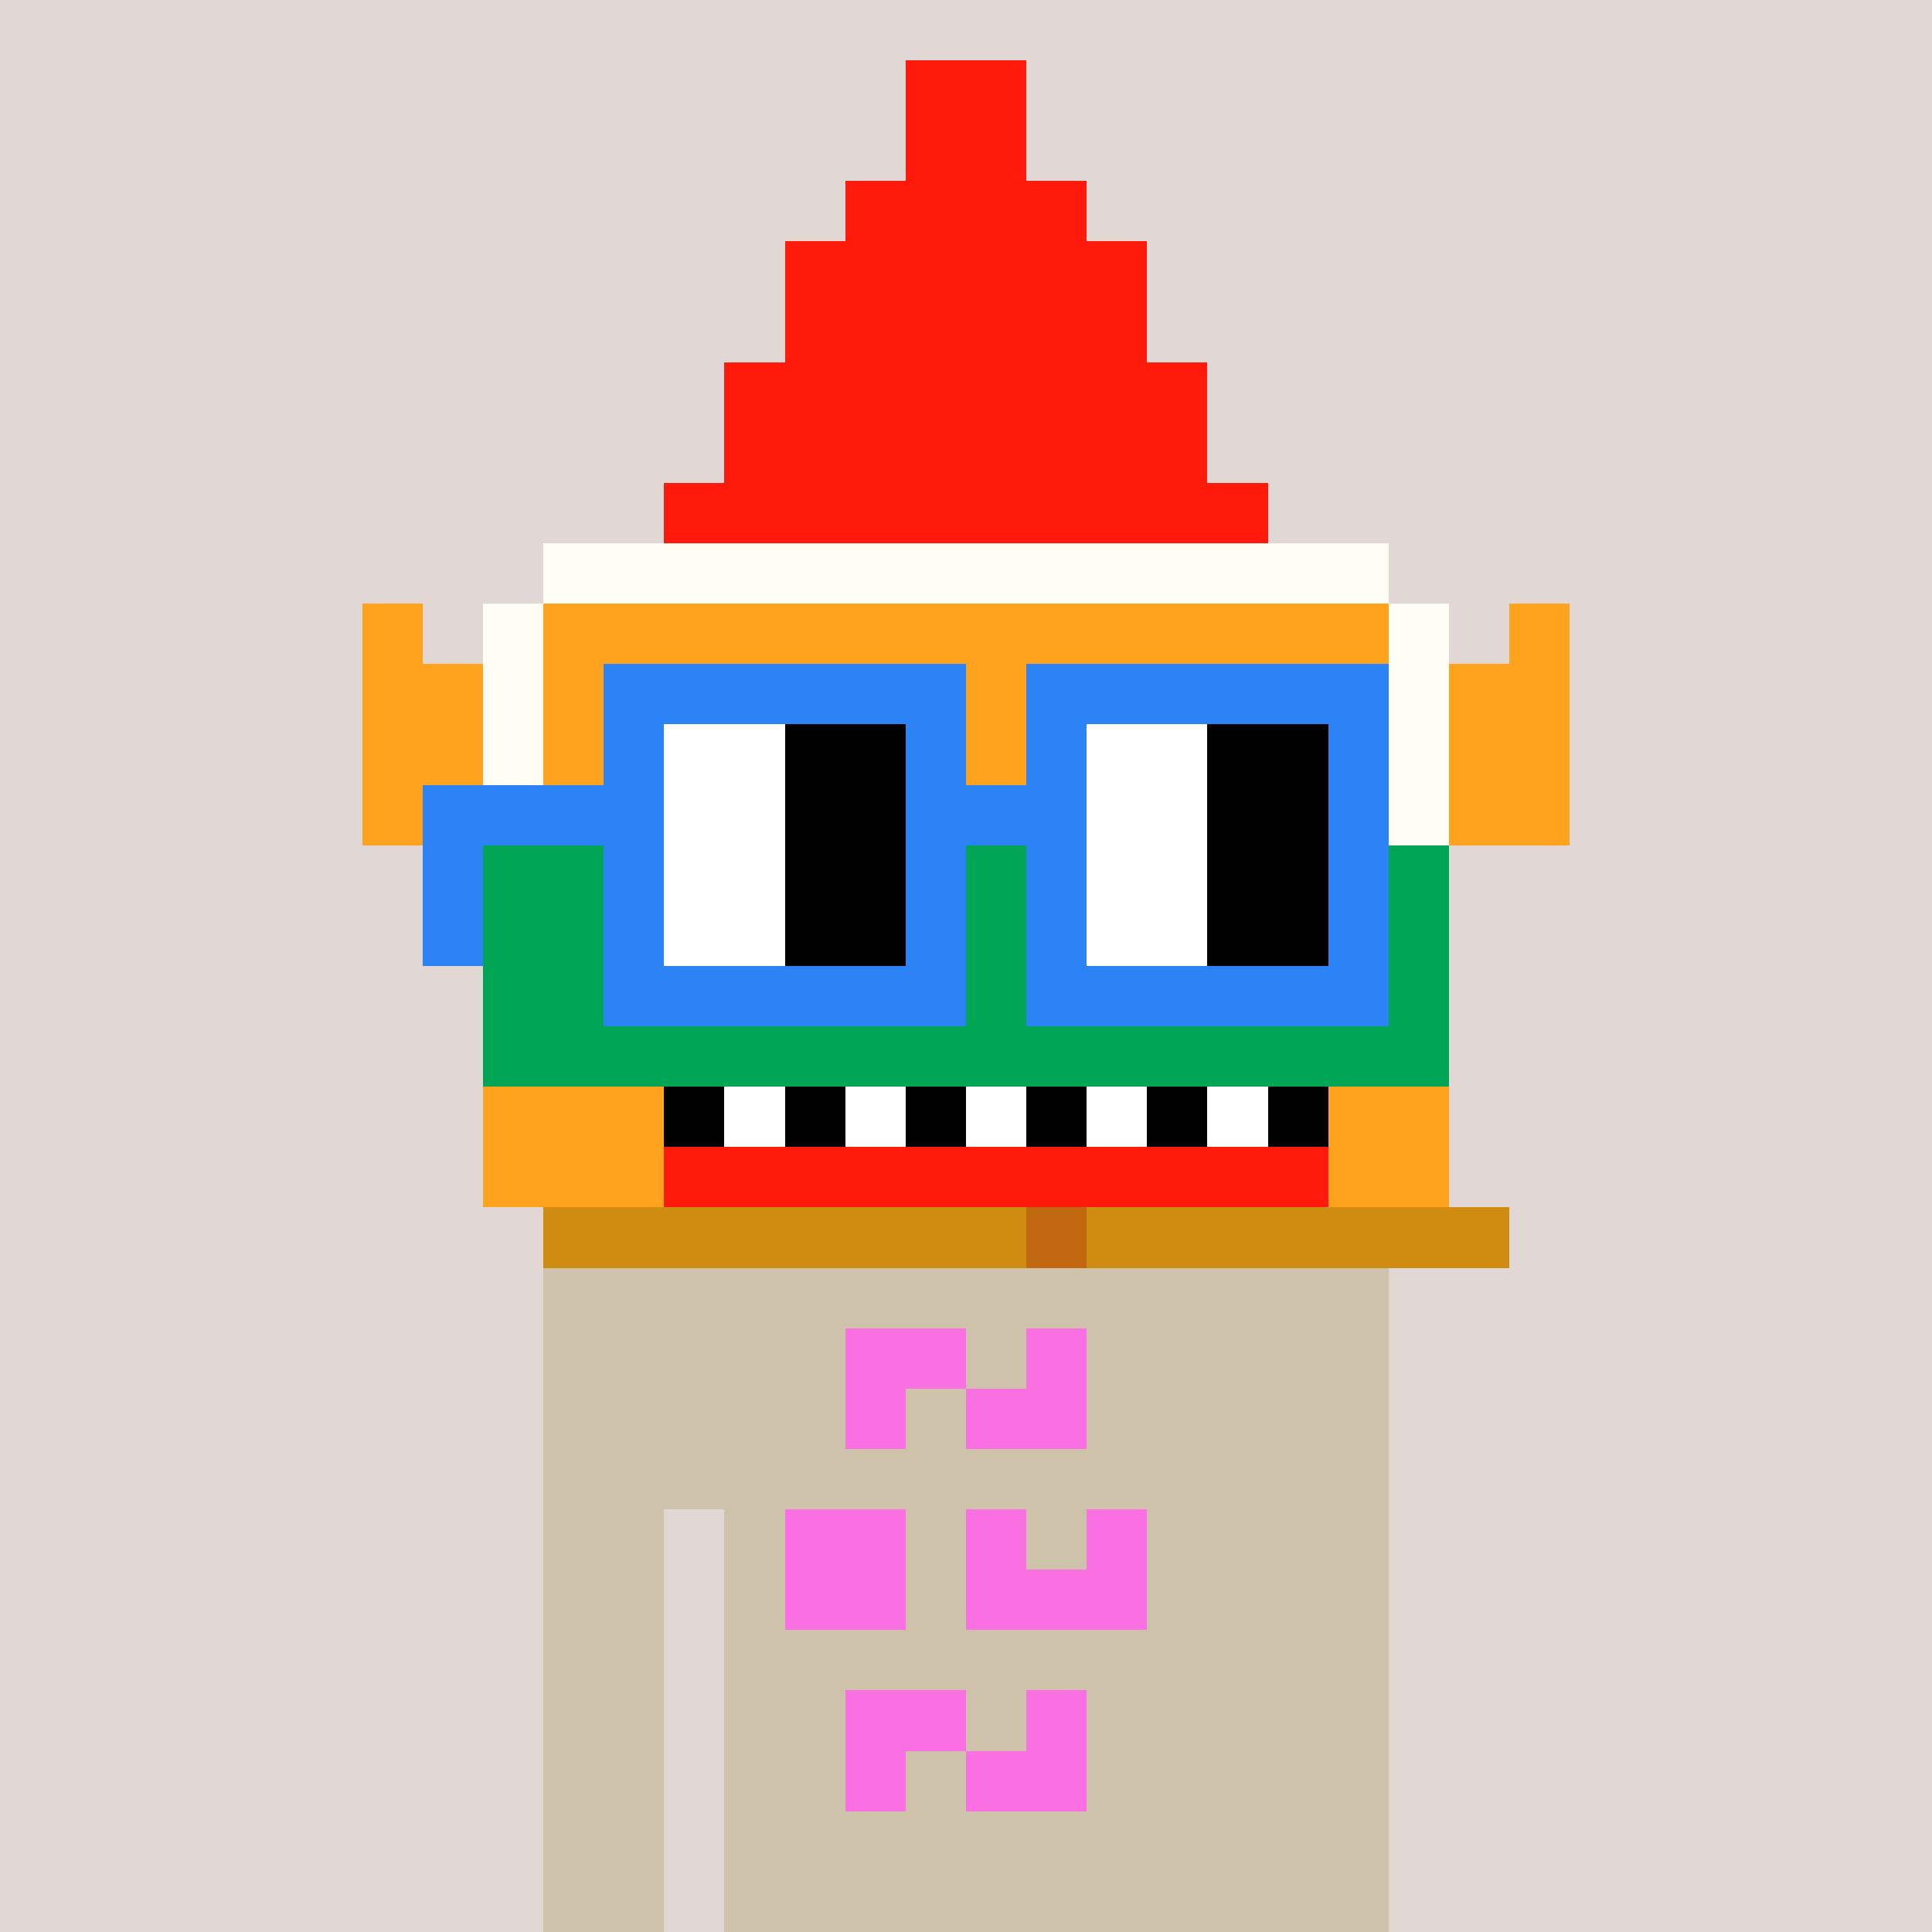<svg width="320" height="320" viewBox="0 0 320 320" xmlns="http://www.w3.org/2000/svg" shape-rendering="crispEdges"><rect width="100%" height="100%" fill="#e1d7d5" /><rect width="140" height="10" x="90" y="210" fill="#cfc2ab" /><rect width="140" height="10" x="90" y="220" fill="#cfc2ab" /><rect width="140" height="10" x="90" y="230" fill="#cfc2ab" /><rect width="140" height="10" x="90" y="240" fill="#cfc2ab" /><rect width="20" height="10" x="90" y="250" fill="#cfc2ab" /><rect width="110" height="10" x="120" y="250" fill="#cfc2ab" /><rect width="20" height="10" x="90" y="260" fill="#cfc2ab" /><rect width="110" height="10" x="120" y="260" fill="#cfc2ab" /><rect width="20" height="10" x="90" y="270" fill="#cfc2ab" /><rect width="110" height="10" x="120" y="270" fill="#cfc2ab" /><rect width="20" height="10" x="90" y="280" fill="#cfc2ab" /><rect width="110" height="10" x="120" y="280" fill="#cfc2ab" /><rect width="20" height="10" x="90" y="290" fill="#cfc2ab" /><rect width="110" height="10" x="120" y="290" fill="#cfc2ab" /><rect width="20" height="10" x="90" y="300" fill="#cfc2ab" /><rect width="110" height="10" x="120" y="300" fill="#cfc2ab" /><rect width="20" height="10" x="90" y="310" fill="#cfc2ab" /><rect width="110" height="10" x="120" y="310" fill="#cfc2ab" /><rect width="20" height="10" x="140" y="220" fill="#fa6fe2" /><rect width="10" height="10" x="170" y="220" fill="#fa6fe2" /><rect width="10" height="10" x="140" y="230" fill="#fa6fe2" /><rect width="20" height="10" x="160" y="230" fill="#fa6fe2" /><rect width="20" height="10" x="130" y="250" fill="#fa6fe2" /><rect width="10" height="10" x="160" y="250" fill="#fa6fe2" /><rect width="10" height="10" x="180" y="250" fill="#fa6fe2" /><rect width="20" height="10" x="130" y="260" fill="#fa6fe2" /><rect width="30" height="10" x="160" y="260" fill="#fa6fe2" /><rect width="20" height="10" x="140" y="280" fill="#fa6fe2" /><rect width="10" height="10" x="170" y="280" fill="#fa6fe2" /><rect width="10" height="10" x="140" y="290" fill="#fa6fe2" /><rect width="20" height="10" x="160" y="290" fill="#fa6fe2" /><rect width="20" height="10" x="150" y="10" fill="#ff1a0b" /><rect width="20" height="10" x="150" y="20" fill="#ff1a0b" /><rect width="40" height="10" x="140" y="30" fill="#ff1a0b" /><rect width="60" height="10" x="130" y="40" fill="#ff1a0b" /><rect width="60" height="10" x="130" y="50" fill="#ff1a0b" /><rect width="80" height="10" x="120" y="60" fill="#ff1a0b" /><rect width="80" height="10" x="120" y="70" fill="#ff1a0b" /><rect width="100" height="10" x="110" y="80" fill="#ff1a0b" /><rect width="140" height="10" x="90" y="90" fill="#fffdf4" /><rect width="10" height="10" x="60" y="100" fill="#ffa21e" /><rect width="10" height="10" x="80" y="100" fill="#fffdf4" /><rect width="140" height="10" x="90" y="100" fill="#ffa21e" /><rect width="10" height="10" x="230" y="100" fill="#fffdf4" /><rect width="10" height="10" x="250" y="100" fill="#ffa21e" /><rect width="20" height="10" x="60" y="110" fill="#ffa21e" /><rect width="10" height="10" x="80" y="110" fill="#fffdf4" /><rect width="140" height="10" x="90" y="110" fill="#ffa21e" /><rect width="10" height="10" x="230" y="110" fill="#fffdf4" /><rect width="20" height="10" x="240" y="110" fill="#ffa21e" /><rect width="20" height="10" x="60" y="120" fill="#ffa21e" /><rect width="10" height="10" x="80" y="120" fill="#fffdf4" /><rect width="140" height="10" x="90" y="120" fill="#ffa21e" /><rect width="10" height="10" x="230" y="120" fill="#fffdf4" /><rect width="20" height="10" x="240" y="120" fill="#ffa21e" /><rect width="20" height="10" x="60" y="130" fill="#ffa21e" /><rect width="10" height="10" x="80" y="130" fill="#fffdf4" /><rect width="140" height="10" x="90" y="130" fill="#ffa21e" /><rect width="10" height="10" x="230" y="130" fill="#fffdf4" /><rect width="20" height="10" x="240" y="130" fill="#ffa21e" /><rect width="160" height="10" x="80" y="140" fill="#00a556" /><rect width="160" height="10" x="80" y="150" fill="#00a556" /><rect width="160" height="10" x="80" y="160" fill="#00a556" /><rect width="160" height="10" x="80" y="170" fill="#00a556" /><rect width="30" height="10" x="80" y="180" fill="#ffa21e" /><rect width="10" height="10" x="110" y="180" fill="#000000" /><rect width="10" height="10" x="120" y="180" fill="#ffffff" /><rect width="10" height="10" x="130" y="180" fill="#000000" /><rect width="10" height="10" x="140" y="180" fill="#ffffff" /><rect width="10" height="10" x="150" y="180" fill="#000000" /><rect width="10" height="10" x="160" y="180" fill="#ffffff" /><rect width="10" height="10" x="170" y="180" fill="#000000" /><rect width="10" height="10" x="180" y="180" fill="#ffffff" /><rect width="10" height="10" x="190" y="180" fill="#000000" /><rect width="10" height="10" x="200" y="180" fill="#ffffff" /><rect width="10" height="10" x="210" y="180" fill="#000000" /><rect width="20" height="10" x="220" y="180" fill="#ffa21e" /><rect width="30" height="10" x="80" y="190" fill="#ffa21e" /><rect width="110" height="10" x="110" y="190" fill="#ff1a0b" /><rect width="20" height="10" x="220" y="190" fill="#ffa21e" /><rect width="80" height="10" x="90" y="200" fill="#d08b11" /><rect width="10" height="10" x="170" y="200" fill="#c16710" /><rect width="70" height="10" x="180" y="200" fill="#d08b11" /><rect width="60" height="10" x="100" y="110" fill="#2b83f6" /><rect width="60" height="10" x="170" y="110" fill="#2b83f6" /><rect width="10" height="10" x="100" y="120" fill="#2b83f6" /><rect width="20" height="10" x="110" y="120" fill="#ffffff" /><rect width="20" height="10" x="130" y="120" fill="#000000" /><rect width="10" height="10" x="150" y="120" fill="#2b83f6" /><rect width="10" height="10" x="170" y="120" fill="#2b83f6" /><rect width="20" height="10" x="180" y="120" fill="#ffffff" /><rect width="20" height="10" x="200" y="120" fill="#000000" /><rect width="10" height="10" x="220" y="120" fill="#2b83f6" /><rect width="40" height="10" x="70" y="130" fill="#2b83f6" /><rect width="20" height="10" x="110" y="130" fill="#ffffff" /><rect width="20" height="10" x="130" y="130" fill="#000000" /><rect width="30" height="10" x="150" y="130" fill="#2b83f6" /><rect width="20" height="10" x="180" y="130" fill="#ffffff" /><rect width="20" height="10" x="200" y="130" fill="#000000" /><rect width="10" height="10" x="220" y="130" fill="#2b83f6" /><rect width="10" height="10" x="70" y="140" fill="#2b83f6" /><rect width="10" height="10" x="100" y="140" fill="#2b83f6" /><rect width="20" height="10" x="110" y="140" fill="#ffffff" /><rect width="20" height="10" x="130" y="140" fill="#000000" /><rect width="10" height="10" x="150" y="140" fill="#2b83f6" /><rect width="10" height="10" x="170" y="140" fill="#2b83f6" /><rect width="20" height="10" x="180" y="140" fill="#ffffff" /><rect width="20" height="10" x="200" y="140" fill="#000000" /><rect width="10" height="10" x="220" y="140" fill="#2b83f6" /><rect width="10" height="10" x="70" y="150" fill="#2b83f6" /><rect width="10" height="10" x="100" y="150" fill="#2b83f6" /><rect width="20" height="10" x="110" y="150" fill="#ffffff" /><rect width="20" height="10" x="130" y="150" fill="#000000" /><rect width="10" height="10" x="150" y="150" fill="#2b83f6" /><rect width="10" height="10" x="170" y="150" fill="#2b83f6" /><rect width="20" height="10" x="180" y="150" fill="#ffffff" /><rect width="20" height="10" x="200" y="150" fill="#000000" /><rect width="10" height="10" x="220" y="150" fill="#2b83f6" /><rect width="60" height="10" x="100" y="160" fill="#2b83f6" /><rect width="60" height="10" x="170" y="160" fill="#2b83f6" /></svg>